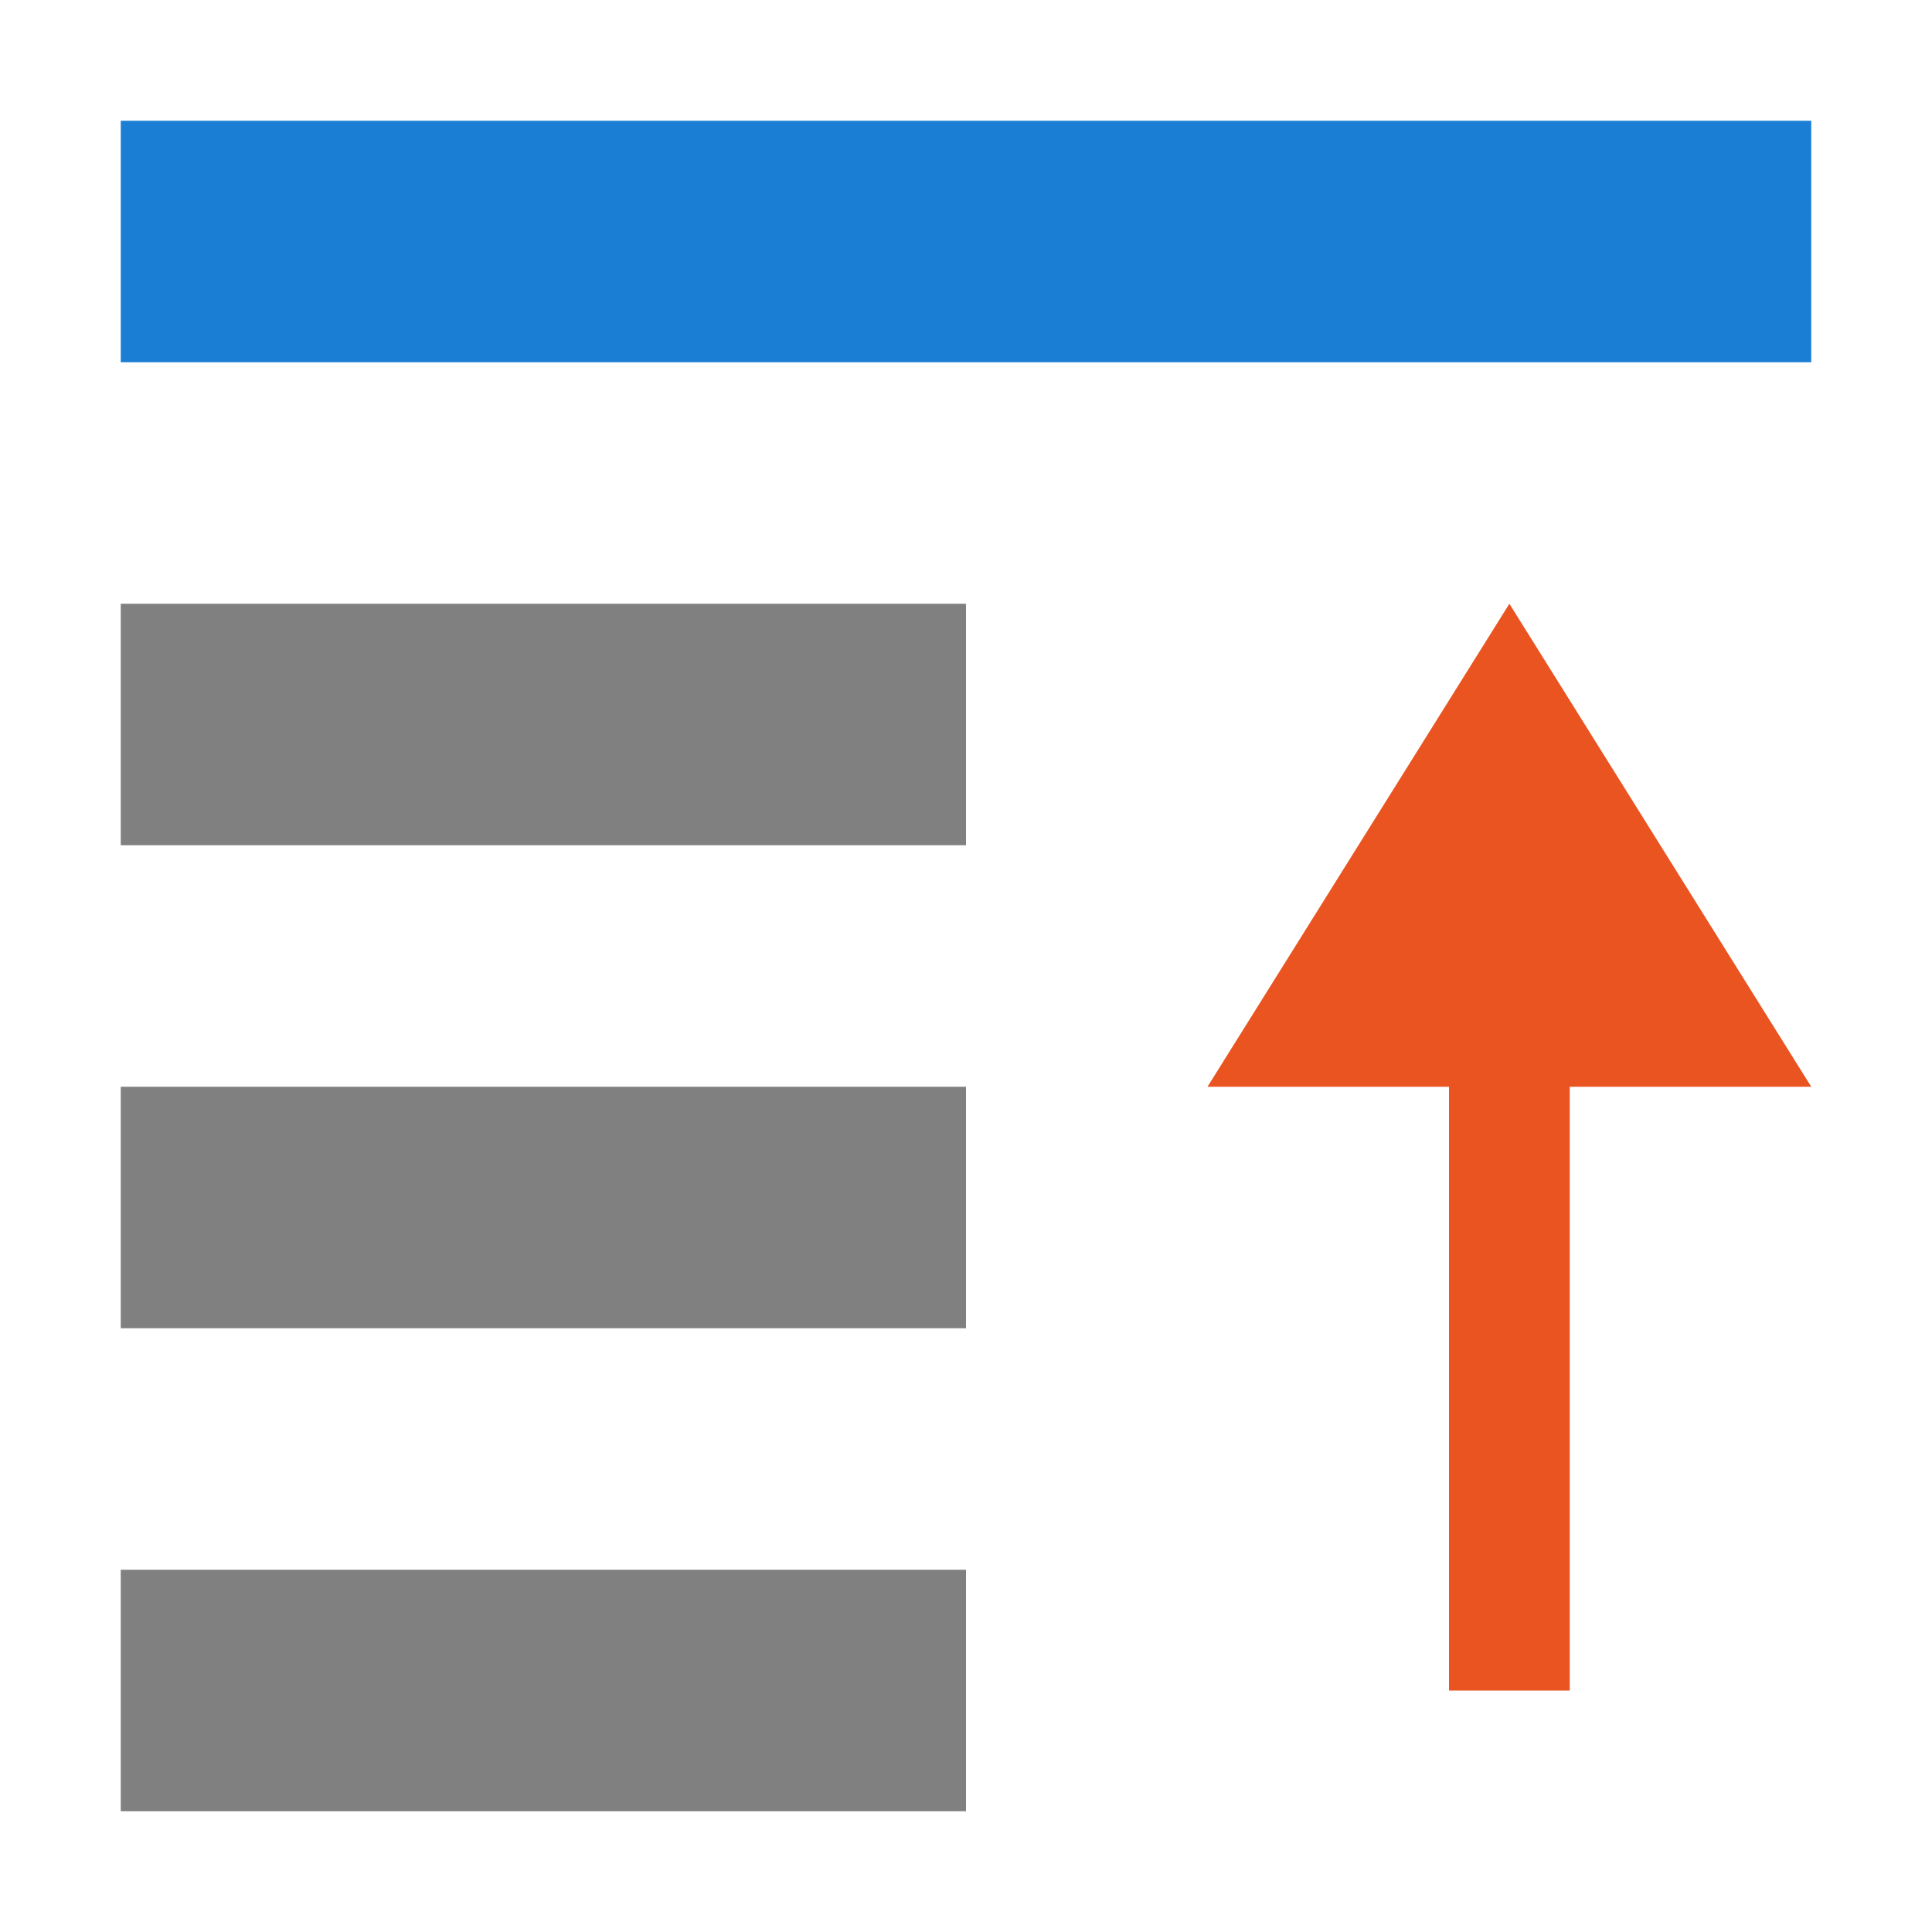<svg xmlns="http://www.w3.org/2000/svg" viewBox="0 0 16 16">/&gt;<path fill="gray" d="M1 7h7V5H1z"/><path fill="#1a7fd4" d="M1 3h14V1H1z"/><path fill="gray" d="M1 11h7V9H1zM1 15h7v-2H1z"/><path d="M12.5 5L15 9h-2v5h-1V9h-2z" fill="#e95420"/></svg>